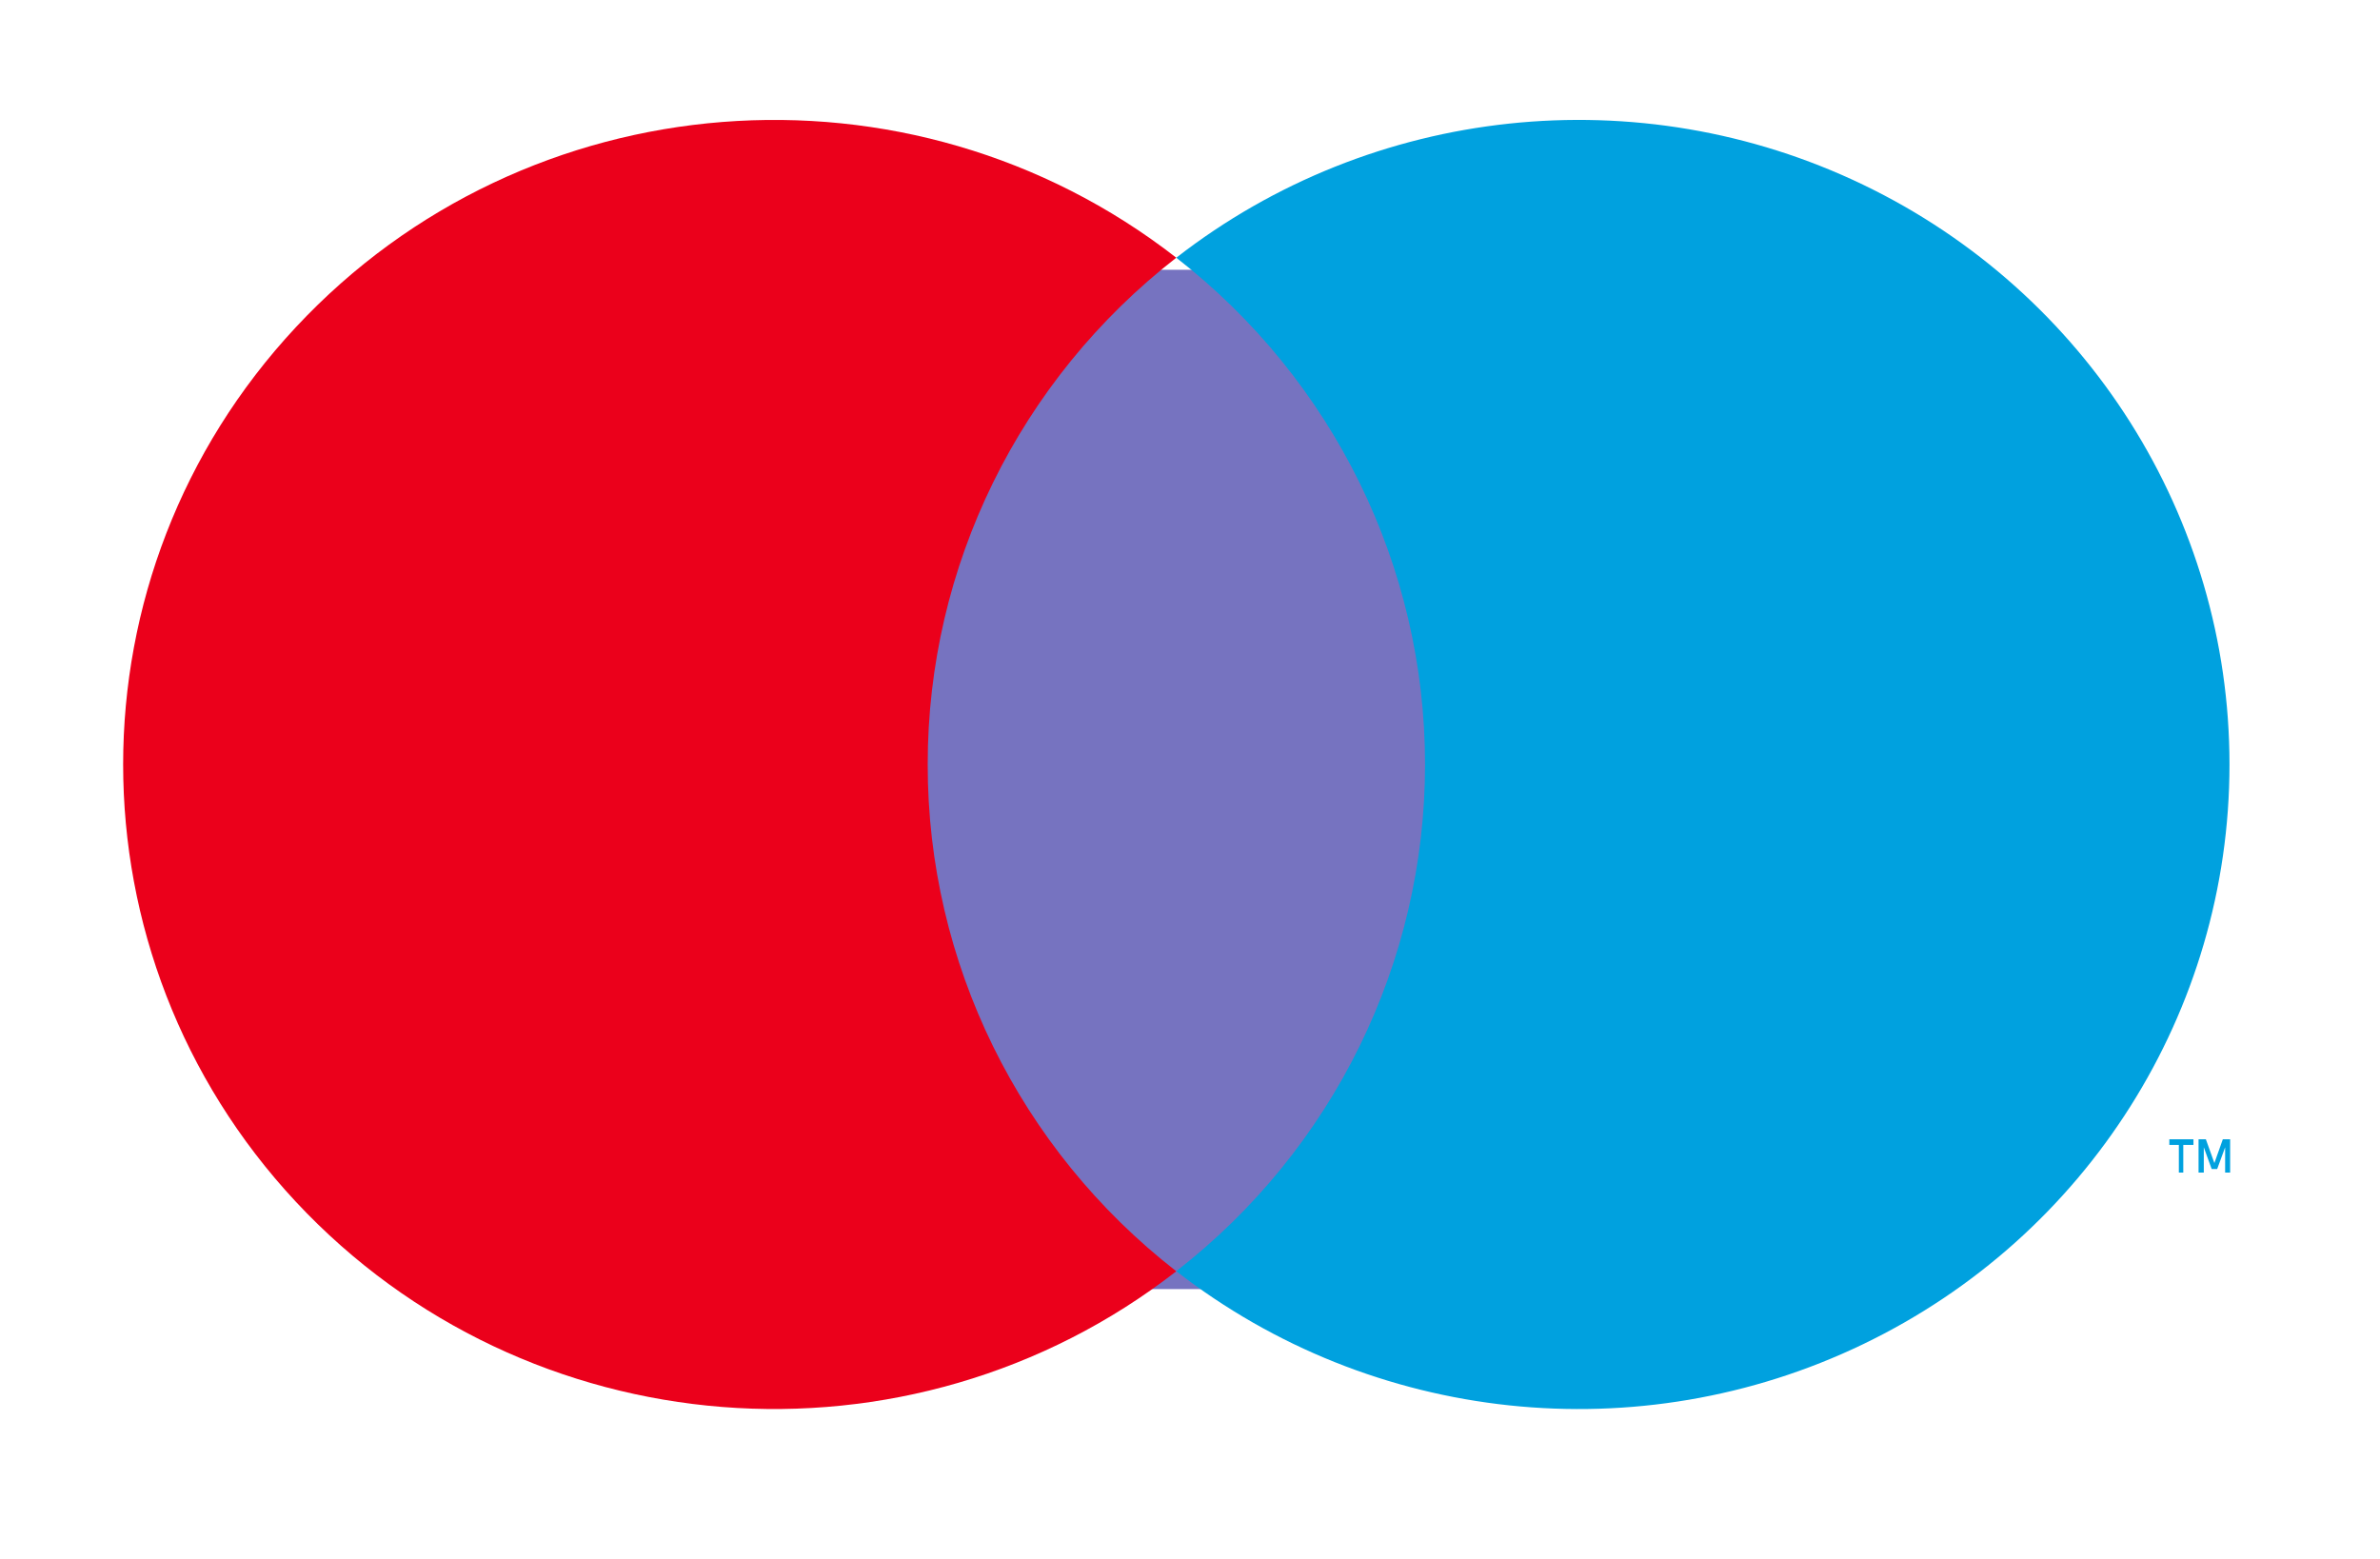 <?xml version="1.0" encoding="UTF-8"?>
<svg width="29px" height="19px" viewBox="0 0 29 19" version="1.1" xmlns="http://www.w3.org/2000/svg" xmlns:xlink="http://www.w3.org/1999/xlink">
    <title>Maestro</title>
    <g id="maestro-Desktop" stroke="none" stroke-width="1" fill="none" fill-rule="evenodd">
        <g id="maestro-Hosted-Payment---Payment-details-page---Step-2" transform="translate(-771, -559)" fill-rule="nonzero">
            <g id="maestro-Group-4" transform="translate(522, 515)">
                <g id="maestro-Group-3" transform="translate(171, 44)">
                    <g id="maestro-mc_symbol" transform="translate(78.034, 0)">
                        <g id="maestro-Group" opacity="0" fill="#FFFFFF">
                            <rect id="maestro-Rectangle" x="0" y="0" width="28.966" height="19"></rect>
                        </g>
                        <rect id="maestro-Rectangle" fill="#7673C0" x="10.633" y="3.288" width="7.7" height="12.423"></rect>
                        <path d="M11.27,9.316 C11.268,6.906 12.385,4.629 14.299,3.141 C11.047,0.61 6.377,0.978 3.571,3.988 C0.765,6.997 0.765,11.637 3.571,14.647 C6.377,17.656 11.047,18.025 14.299,15.494 C12.385,14.005 11.267,11.727 11.27,9.316 Z" id="maestro-Path" fill="#EB001B"></path>
                        <path d="M26.569,14.291 L26.569,13.954 L26.693,13.954 L26.693,13.885 L26.399,13.885 L26.399,13.954 L26.515,13.954 L26.515,14.291 L26.569,14.291 Z M27.14,14.291 L27.14,13.885 L27.051,13.885 L26.948,14.175 L26.844,13.885 L26.755,13.885 L26.755,14.291 L26.819,14.291 L26.819,13.983 L26.915,14.248 L26.982,14.248 L27.079,13.983 L27.079,14.291 L27.14,14.291 Z" id="maestro-Shape" fill="#00A1DF"></path>
                        <path d="M27.132,9.318 C27.132,12.326 25.398,15.069 22.667,16.383 C19.936,17.698 16.687,17.352 14.299,15.493 C16.213,14.004 17.33,11.727 17.33,9.317 C17.33,6.907 16.213,4.631 14.299,3.141 C16.687,1.283 19.936,0.937 22.667,2.251 C25.398,3.565 27.132,6.309 27.132,9.316 L27.132,9.318 Z" id="maestro-Path" fill="#00A1DF"></path>
                    </g>
                </g>
            </g>
        </g>
    </g>
</svg>